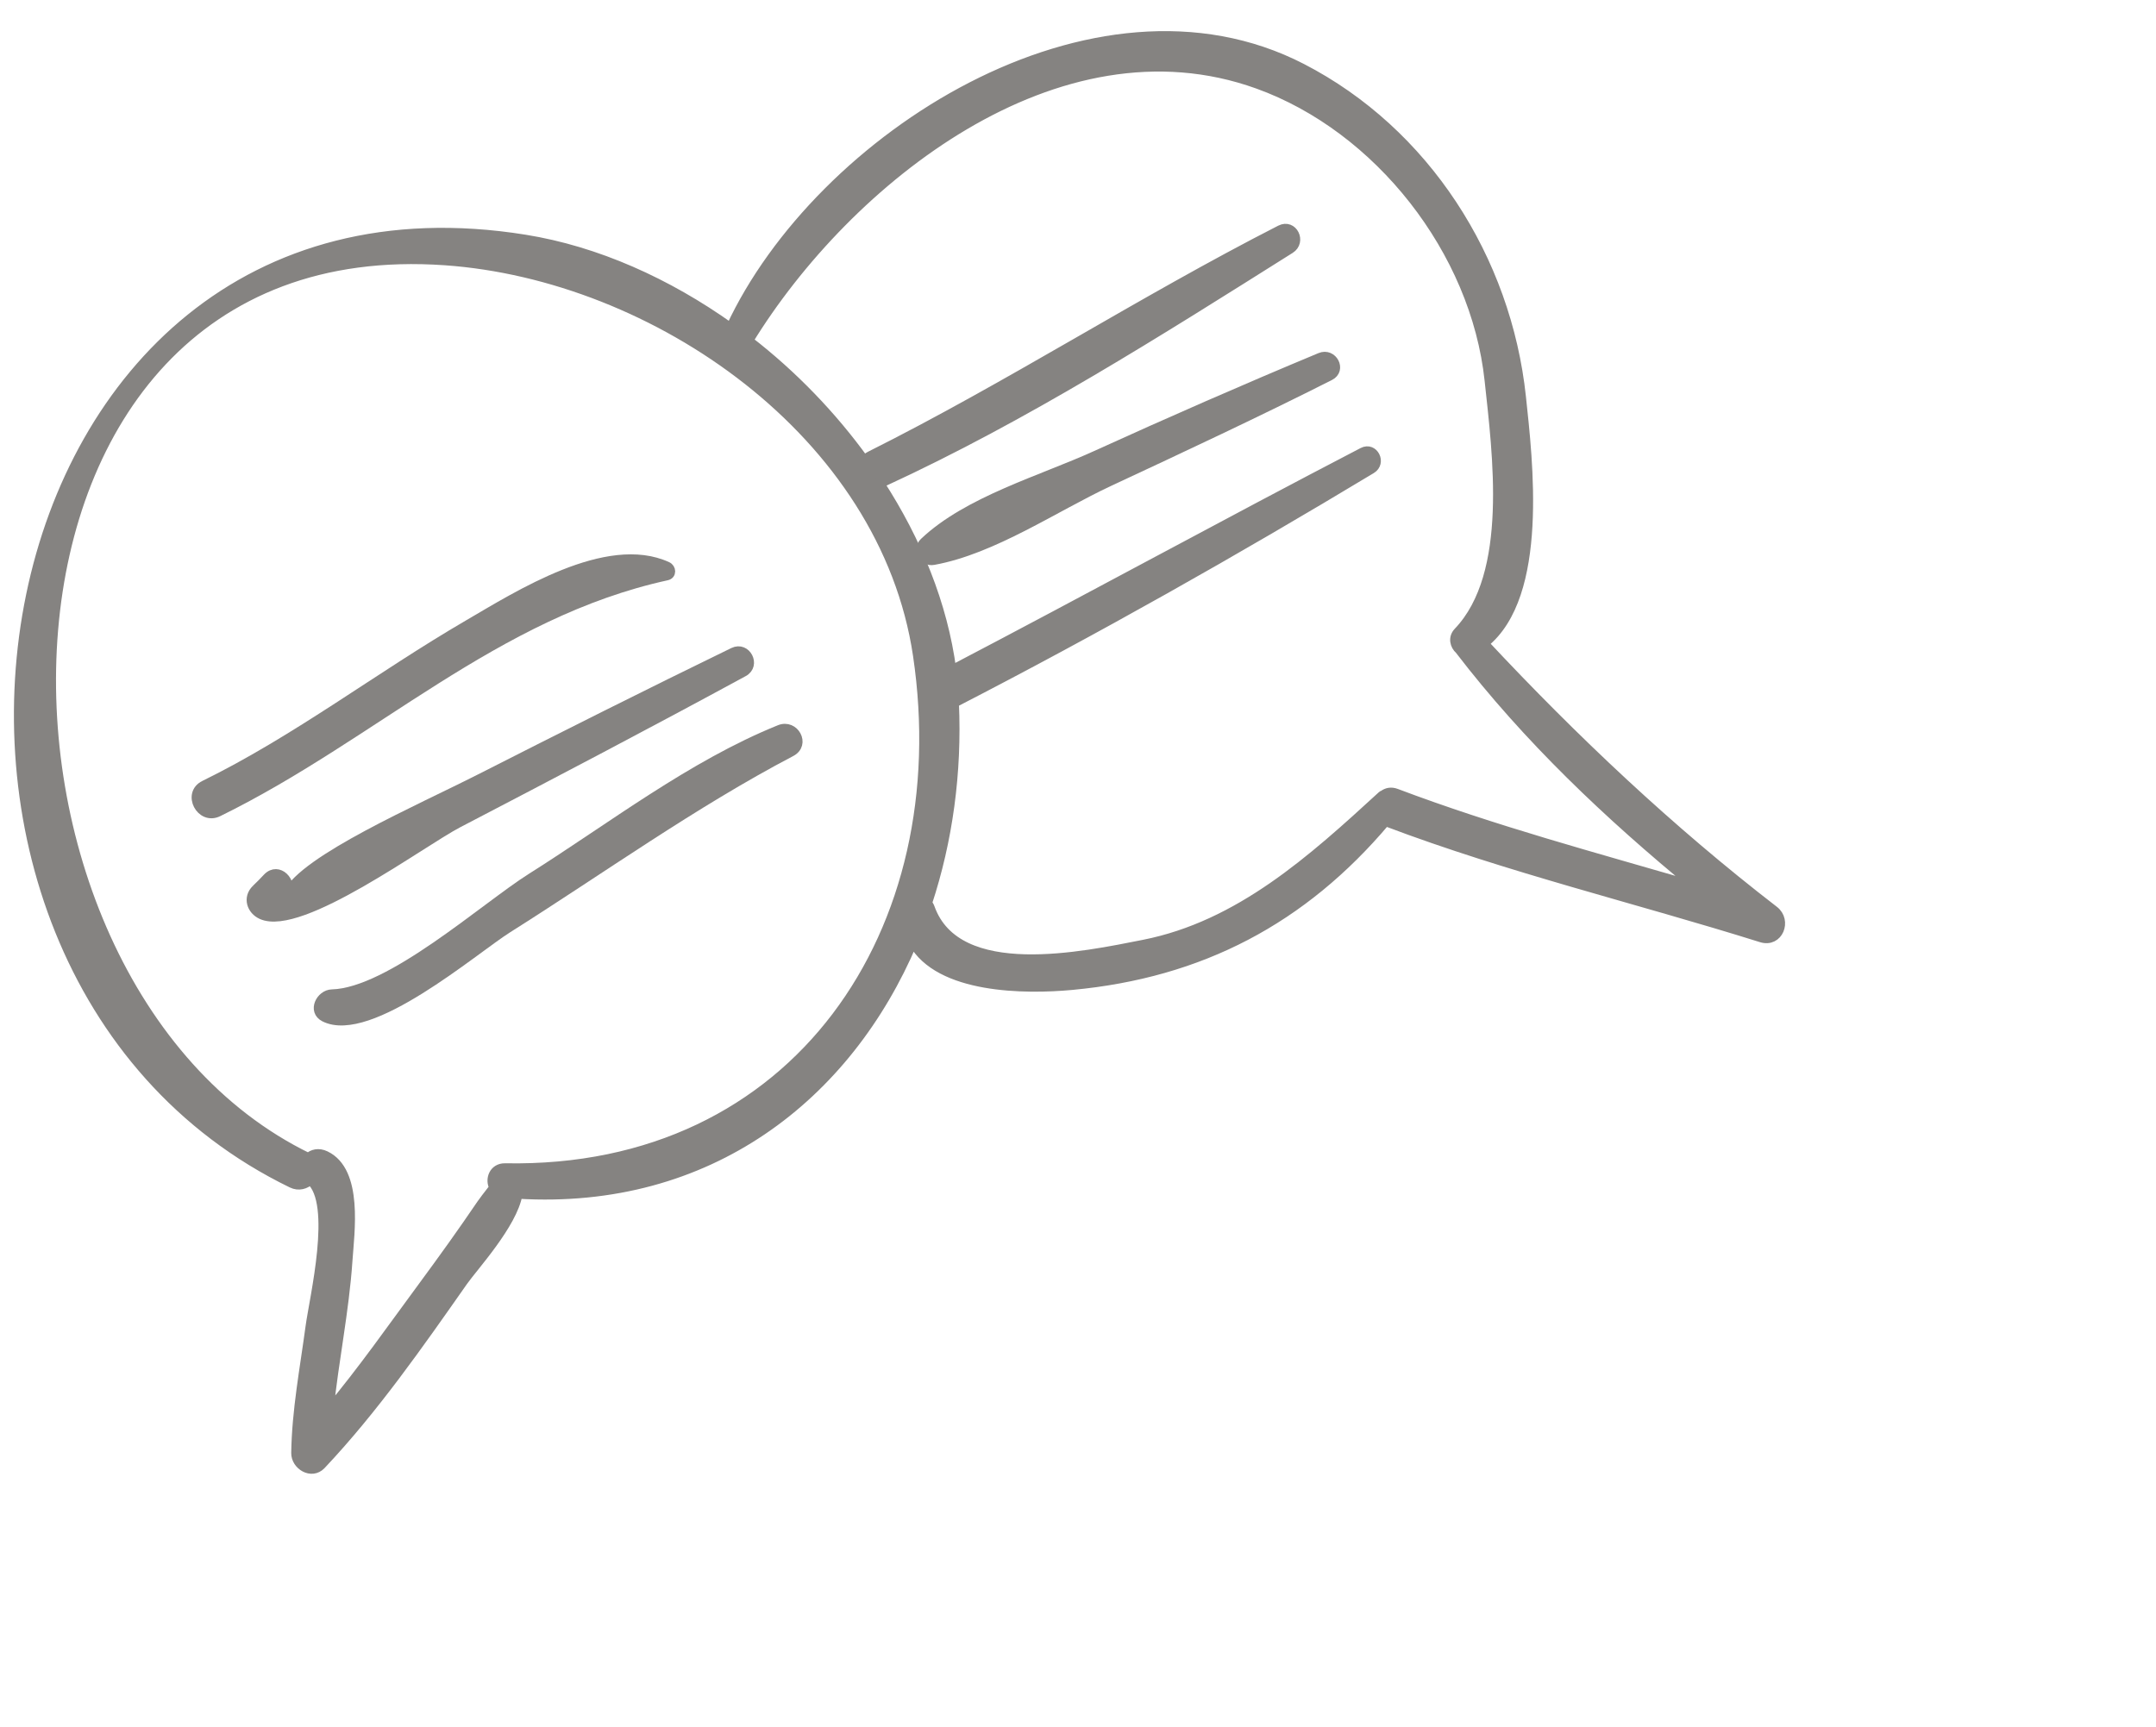 <svg xmlns="http://www.w3.org/2000/svg" width="239.295" height="191.7">
    <g fill="#858381" stroke="#858381" class="selected" clip-path="url(#a)" transform="rotate(152.761 90.267 78.803)">
      <path d="M158.024 41.785c-3.32 1.644-6.624 3.334-9.875 5.109-.198.108-1.197.601-2.081.997.041.993-.964 1.992-2.123 1.366-28.57-15.403-56.82.498-66.733 29.635-8.016 23.564 6.604 50.826 26.578 62.946 47.366 28.74 85.938-45.653 59.066-81.555-.007-.007-.007-.016-.013-.023-.588.175-1.283.024-1.803-.661-2.475-3.26 1.515-8.837 3.147-11.542 2.87-4.757 6.412-9.117 9.446-13.777-5.314 2.239-10.479 4.966-15.609 7.505m-88.445-2.903c-10.418-3.005-20.968-.187-31.116 2.591-.045.013-.077-.021-.121-.016-.459.084-.951-.026-1.37-.493-7.767-8.611-16.348-16.388-24.75-24.355 4.922 11.369 9.029 23.07 11.24 35.299.267.673.064 1.548-.784 1.84-8.399 2.9-12.903 15.652-15.841 23.239-5.226 13.498-1.928 30.555 7.785 40.984 16.142 17.334 45.418 11.367 63.255.557-2.614-5.596-4.43-11.621-5.347-17.707-.215.108-.461.182-.762.178-17.361-.196-34.638 1.529-51.985 1.475-1.583-.005-1.531-2.288 0-2.421 17.218-1.491 34.694-3.09 51.985-2.33.164.008.293.064.431.105-.763-7.611-.1-15.221 2.373-22.114-17.208.112-34.411.553-51.619.626-1.392.007-1.363-2.048 0-2.14 17.659-1.184 35.339-1.879 53.04-1.887 3.233-7.046 7.627-13.287 12.83-18.402-.046-.182-.064-.374-.037-.573 1.2-8.866-12.816-12.612-19.207-14.456m109.521-7.135c-2.203 4.132-5.142 7.883-7.814 11.716-1.852 2.657-8.95 10.845-7.481 14.469.677-.198 1.468-.074 1.993.629 33.42 44.653-20.71 118.383-70.995 81.347-6.478-4.771-11.855-11.509-15.797-19.161-18.345 14.251-54.547 17.676-69.568-3.409-8.957-12.574-10.524-29.243-4.947-43.636 2.55-6.577 7.799-20.73 16.194-22.429-3.993-14.085-8.828-27.8-15.047-41.078-.79-1.688 1.225-3.477 2.664-2.055 10.318 10.191 21.337 19.648 31.06 30.433.039.044.047.092.081.136 13.176-5.489 25.984-5.608 39.306-.246 4.857 1.954 13.3 6.362 13.498 12.331 14.3-11.899 33.524-15.626 51.773-4.8 2.044-2.699 8.068-4.901 9.815-5.819 7.531-3.955 15.311-8.078 23.354-10.913 1.482-.521 2.562 1.266 1.911 2.485"/>
      <path fill="none" stroke="none" stroke-miterlimit="10" stroke-width="1.417" d="M158.024 41.785c-3.32 1.644-6.624 3.334-9.875 5.109-.198.108-1.197.601-2.081.997.041.993-.964 1.992-2.123 1.366-28.57-15.403-56.82.498-66.733 29.635-8.016 23.564 6.604 50.826 26.578 62.946 47.366 28.74 85.938-45.653 59.066-81.555-.007-.007-.007-.016-.013-.023-.588.175-1.283.024-1.803-.661-2.475-3.26 1.515-8.837 3.147-11.542 2.87-4.757 6.412-9.117 9.446-13.777-5.314 2.239-10.479 4.966-15.609 7.505zm-88.445-2.903c-10.418-3.005-20.968-.187-31.116 2.591-.045.013-.077-.021-.121-.016-.459.084-.951-.026-1.37-.493-7.767-8.611-16.348-16.388-24.75-24.355 4.922 11.369 9.029 23.07 11.24 35.299.267.673.064 1.548-.784 1.84-8.399 2.9-12.903 15.652-15.841 23.239-5.226 13.498-1.928 30.555 7.785 40.984 16.142 17.334 45.418 11.367 63.255.557-2.614-5.596-4.43-11.621-5.347-17.707-.215.108-.461.182-.762.178-17.361-.196-34.638 1.529-51.985 1.475-1.583-.005-1.531-2.288 0-2.421 17.218-1.491 34.694-3.09 51.985-2.33.164.008.293.064.431.105-.763-7.611-.1-15.221 2.373-22.114-17.208.112-34.411.553-51.619.626-1.392.007-1.363-2.048 0-2.14 17.659-1.184 35.339-1.879 53.04-1.887 3.233-7.046 7.627-13.287 12.83-18.402-.046-.182-.064-.374-.037-.573 1.2-8.866-12.816-12.612-19.207-14.456zm109.521-7.135c-2.203 4.132-5.142 7.883-7.814 11.716-1.852 2.657-8.95 10.845-7.481 14.469.677-.198 1.468-.074 1.993.629 33.42 44.653-20.71 118.383-70.995 81.347-6.478-4.771-11.855-11.509-15.797-19.161-18.345 14.251-54.547 17.676-69.568-3.409-8.957-12.574-10.524-29.243-4.947-43.636 2.55-6.577 7.799-20.73 16.194-22.429-3.993-14.085-8.828-27.8-15.047-41.078-.79-1.688 1.225-3.477 2.664-2.055 10.318 10.191 21.337 19.648 31.06 30.433.039.044.047.092.081.136 13.176-5.489 25.984-5.608 39.306-.246 4.857 1.954 13.3 6.362 13.498 12.331 14.3-11.899 33.524-15.626 51.773-4.8 2.044-2.699 8.068-4.901 9.815-5.819 7.531-3.955 15.311-8.078 23.354-10.913 1.482-.521 2.562 1.266 1.911 2.485z"/>
      <path d="M152.203 75.22c-5.827-2.811-19.443.81-25.597 1.348-10.444.911-21.521 2.974-32.015 2.016-1.783-.163-1.849-2.807 0-2.821 12.302-.095 24.699-1.945 36.943-3.018 4.44-.389 19.308-3.994 22.601.546.908 1.253-.787 2.481-1.932 1.929"/>
      <path fill="none" stroke="none" stroke-miterlimit="10" stroke-width="1.417" d="M152.203 75.22c-5.827-2.811-19.443.81-25.597 1.348-10.444.911-21.521 2.974-32.015 2.016-1.783-.163-1.849-2.807 0-2.821 12.302-.095 24.699-1.945 36.943-3.018 4.44-.389 19.308-3.994 22.601.546.908 1.253-.787 2.481-1.932 1.929z"/>
      <path d="M154.375 89.418c-.576.169-1.145.356-1.711.56-1.67.571-2.332-1.736-1.112-2.64-3.489 2.588-17.3 1.661-24.935 1.623-10.465-.053-20.931-.158-31.393-.394-1.611-.036-1.611-2.465 0-2.501 11.95-.27 23.905-.356 35.857-.416 4.611-.024 21.075-2.764 24.04.94.791.987.562 2.423-.746 2.828"/>
      <path fill="none" stroke="none" stroke-miterlimit="10" stroke-width="1.417" d="M154.375 89.418c-.576.169-1.145.356-1.711.56-1.67.571-2.332-1.736-1.112-2.64-3.489 2.588-17.3 1.661-24.935 1.623-10.465-.053-20.931-.158-31.393-.394-1.611-.036-1.611-2.465 0-2.501 11.95-.27 23.905-.356 35.857-.416 4.611-.024 21.075-2.764 24.04.94.791.987.562 2.423-.746 2.828z"/>
      <path d="M154.184 102.321c-11.418-.225-22.818 1.859-34.208 2.452-6.378.333-18.067 1.419-22.602-4.389-.319-.409-.043-1.07.533-.917 18.854 5.019 37.173-.905 56.277-.529 2.179.043 2.182 3.427 0 3.383"/>
      <path fill="none" stroke="none" stroke-miterlimit="10" stroke-width="1.417" d="M154.184 102.321c-11.418-.225-22.818 1.859-34.208 2.452-6.378.333-18.067 1.419-22.602-4.389-.319-.409-.043-1.07.533-.917 18.854 5.019 37.173-.905 56.277-.529 2.179.043 2.182 3.427 0 3.383z"/>
      <path d="M70.815 89.725c-6.392 1.871-14.754.179-21.332-.138-9.056-.437-18.126-1.004-27.163-1.736-1.484-.12-1.528-2.352 0-2.339 9.052.069 18.117.414 27.163.766 6.691.259 14.906-.8 21.332 1.164 1.119.343 1.139 1.95 0 2.283"/>
      <path fill="none" stroke="none" stroke-miterlimit="10" stroke-width="1.417" d="M70.815 89.725c-6.392 1.871-14.754.179-21.332-.138-9.056-.437-18.126-1.004-27.163-1.736-1.484-.12-1.528-2.352 0-2.339 9.052.069 18.117.414 27.163.766 6.691.259 14.906-.8 21.332 1.164 1.119.343 1.139 1.95 0 2.283z"/>
    </g>
</svg>
